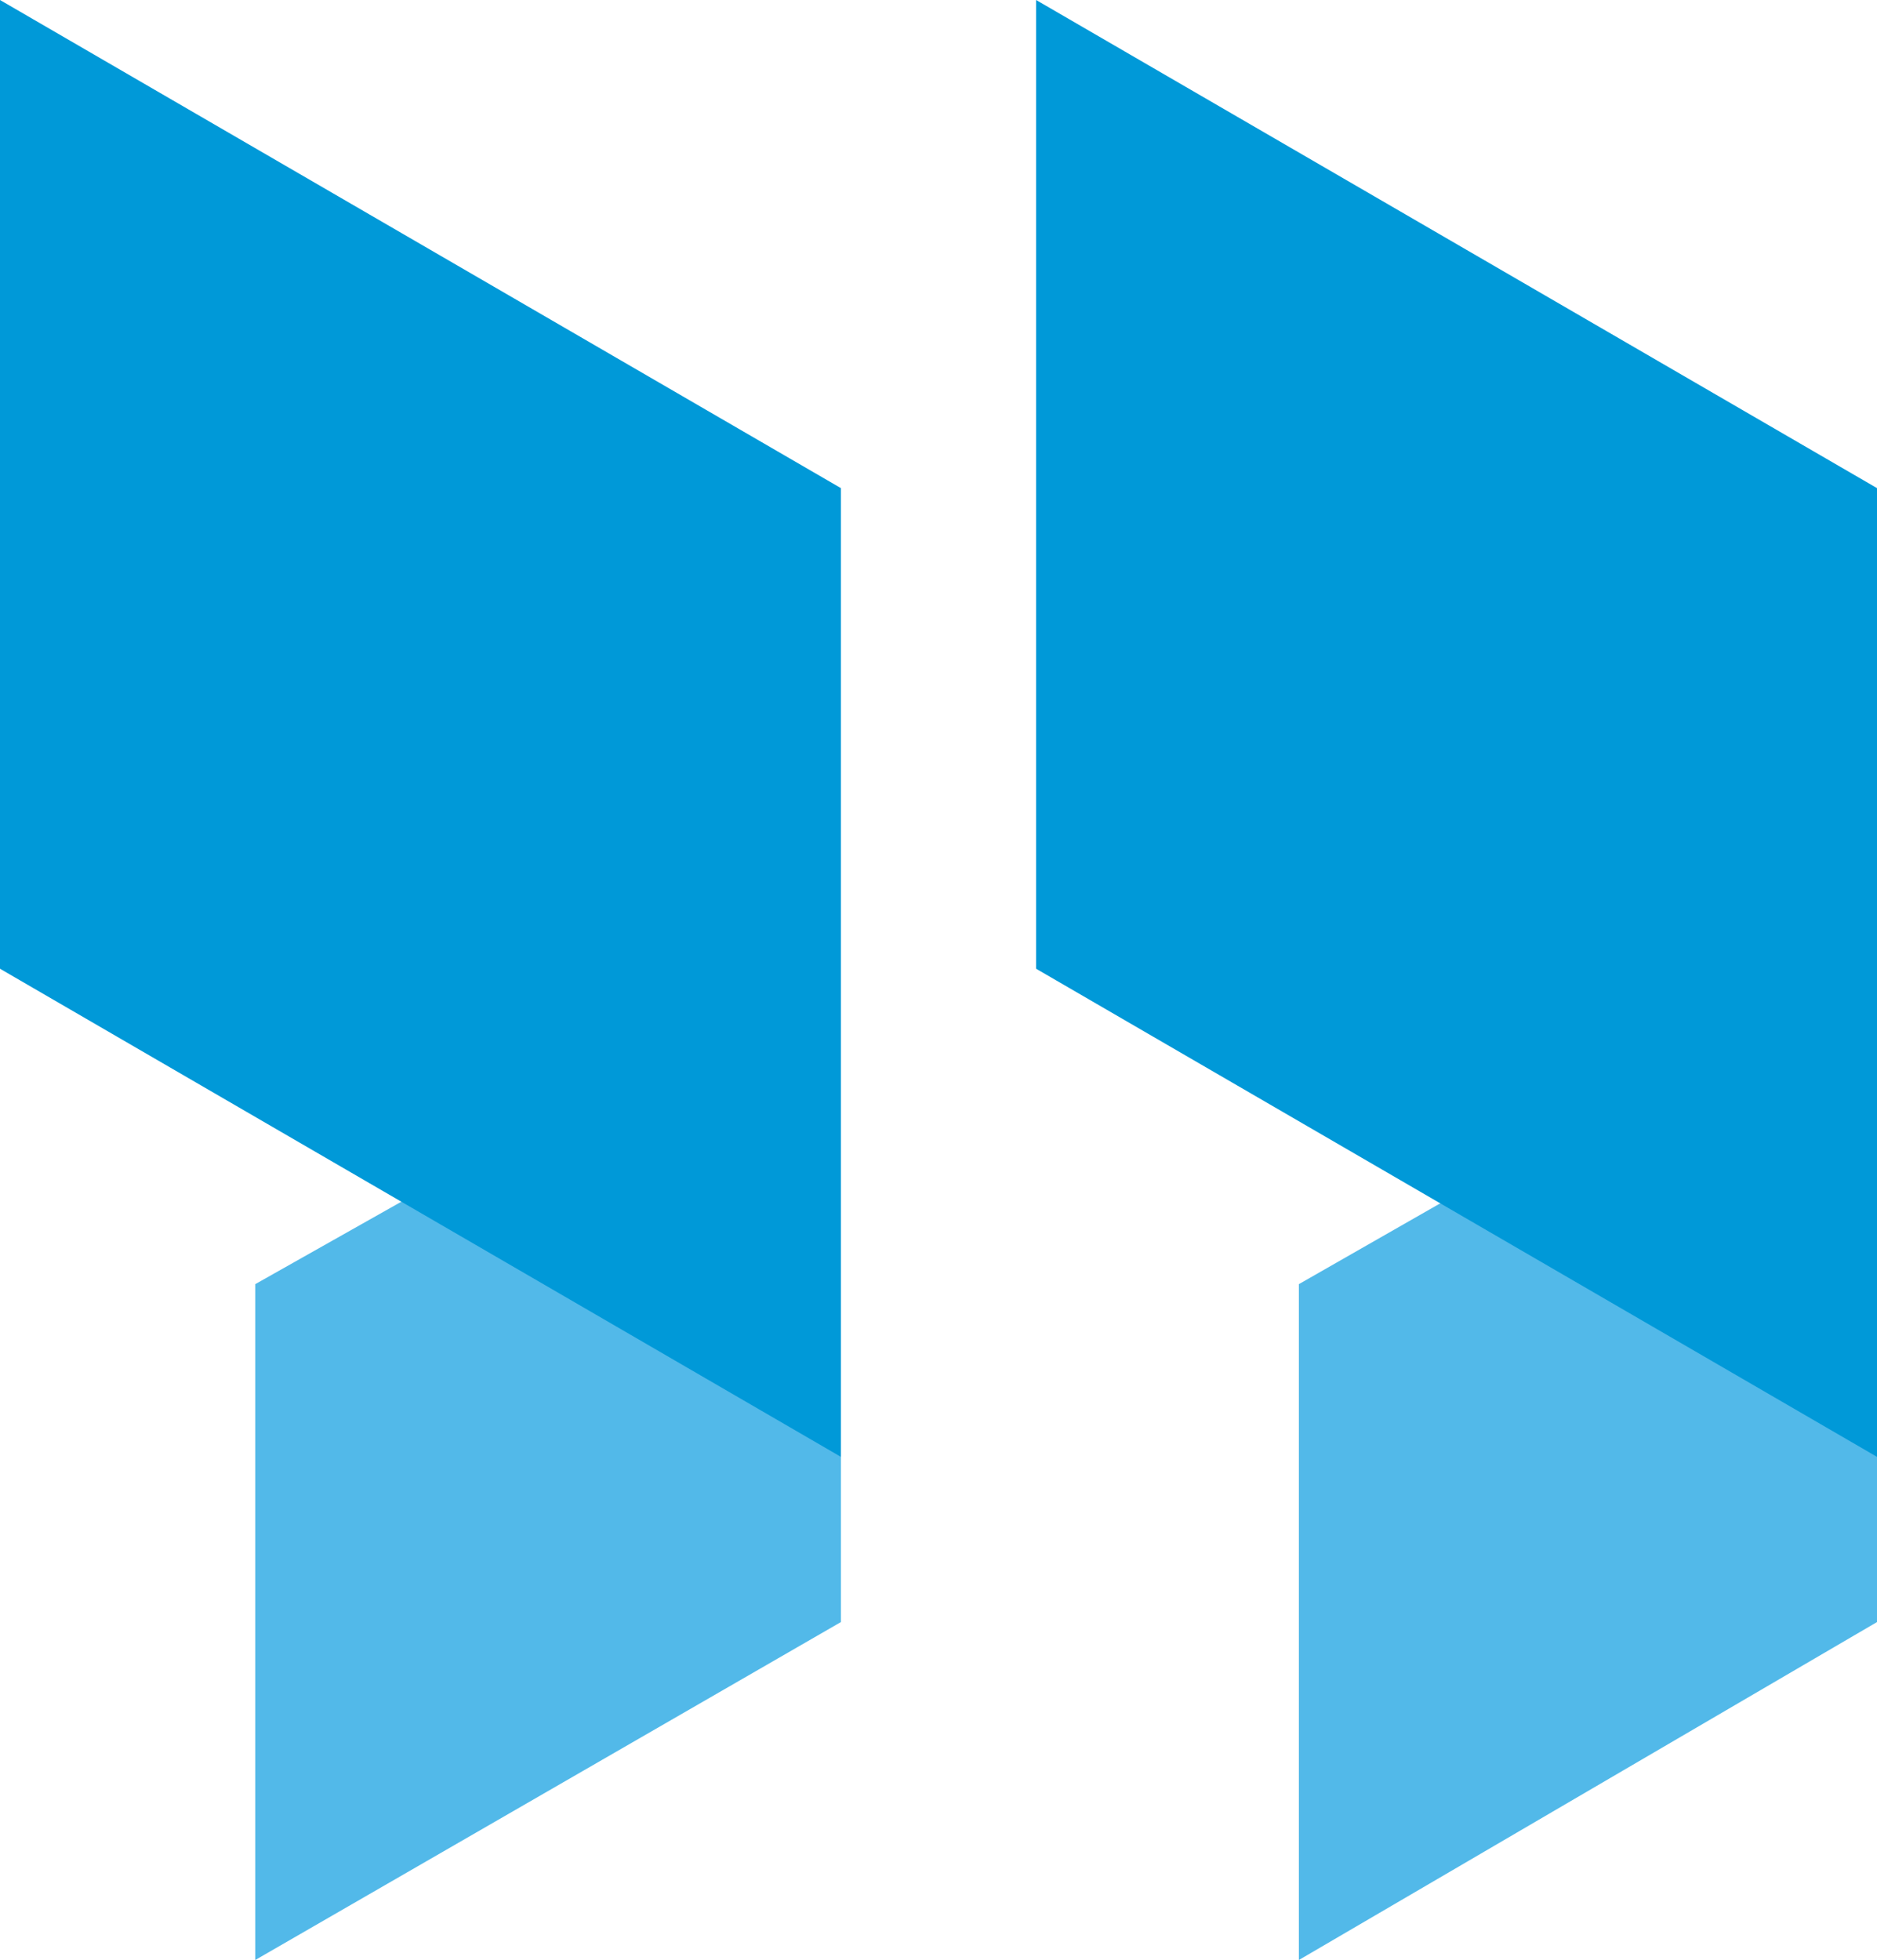 <?xml version="1.0" encoding="utf-8"?>
<!-- Generator: Adobe Illustrator 22.1.0, SVG Export Plug-In . SVG Version: 6.00 Build 0)  -->
<svg version="1.1" id="Layer_1" xmlns="http://www.w3.org/2000/svg" xmlns:xlink="http://www.w3.org/1999/xlink" x="0px" y="0px"
	 viewBox="0 0 25 26.1" style="enable-background:new 0 0 25 26.1;" xml:space="preserve">
<style type="text/css">
	.st0{fill:#52B9E9;}
	.st1{fill:#0099D8;}
</style>
<polygon class="st0" points="17.3,17.1 25,12.7 25,21.6 17.3,26.1 "/>
<polygon class="st1" points="25,6.5 13.8,0 13.8,12.9 25,19.4 "/>
<polygon class="st0" points="3.4,17.1 11.2,12.7 11.2,21.6 3.4,26.1 "/>
<polygon class="st1" points="11.2,6.5 0,0 0,12.9 11.2,19.4 "/>
</svg>
